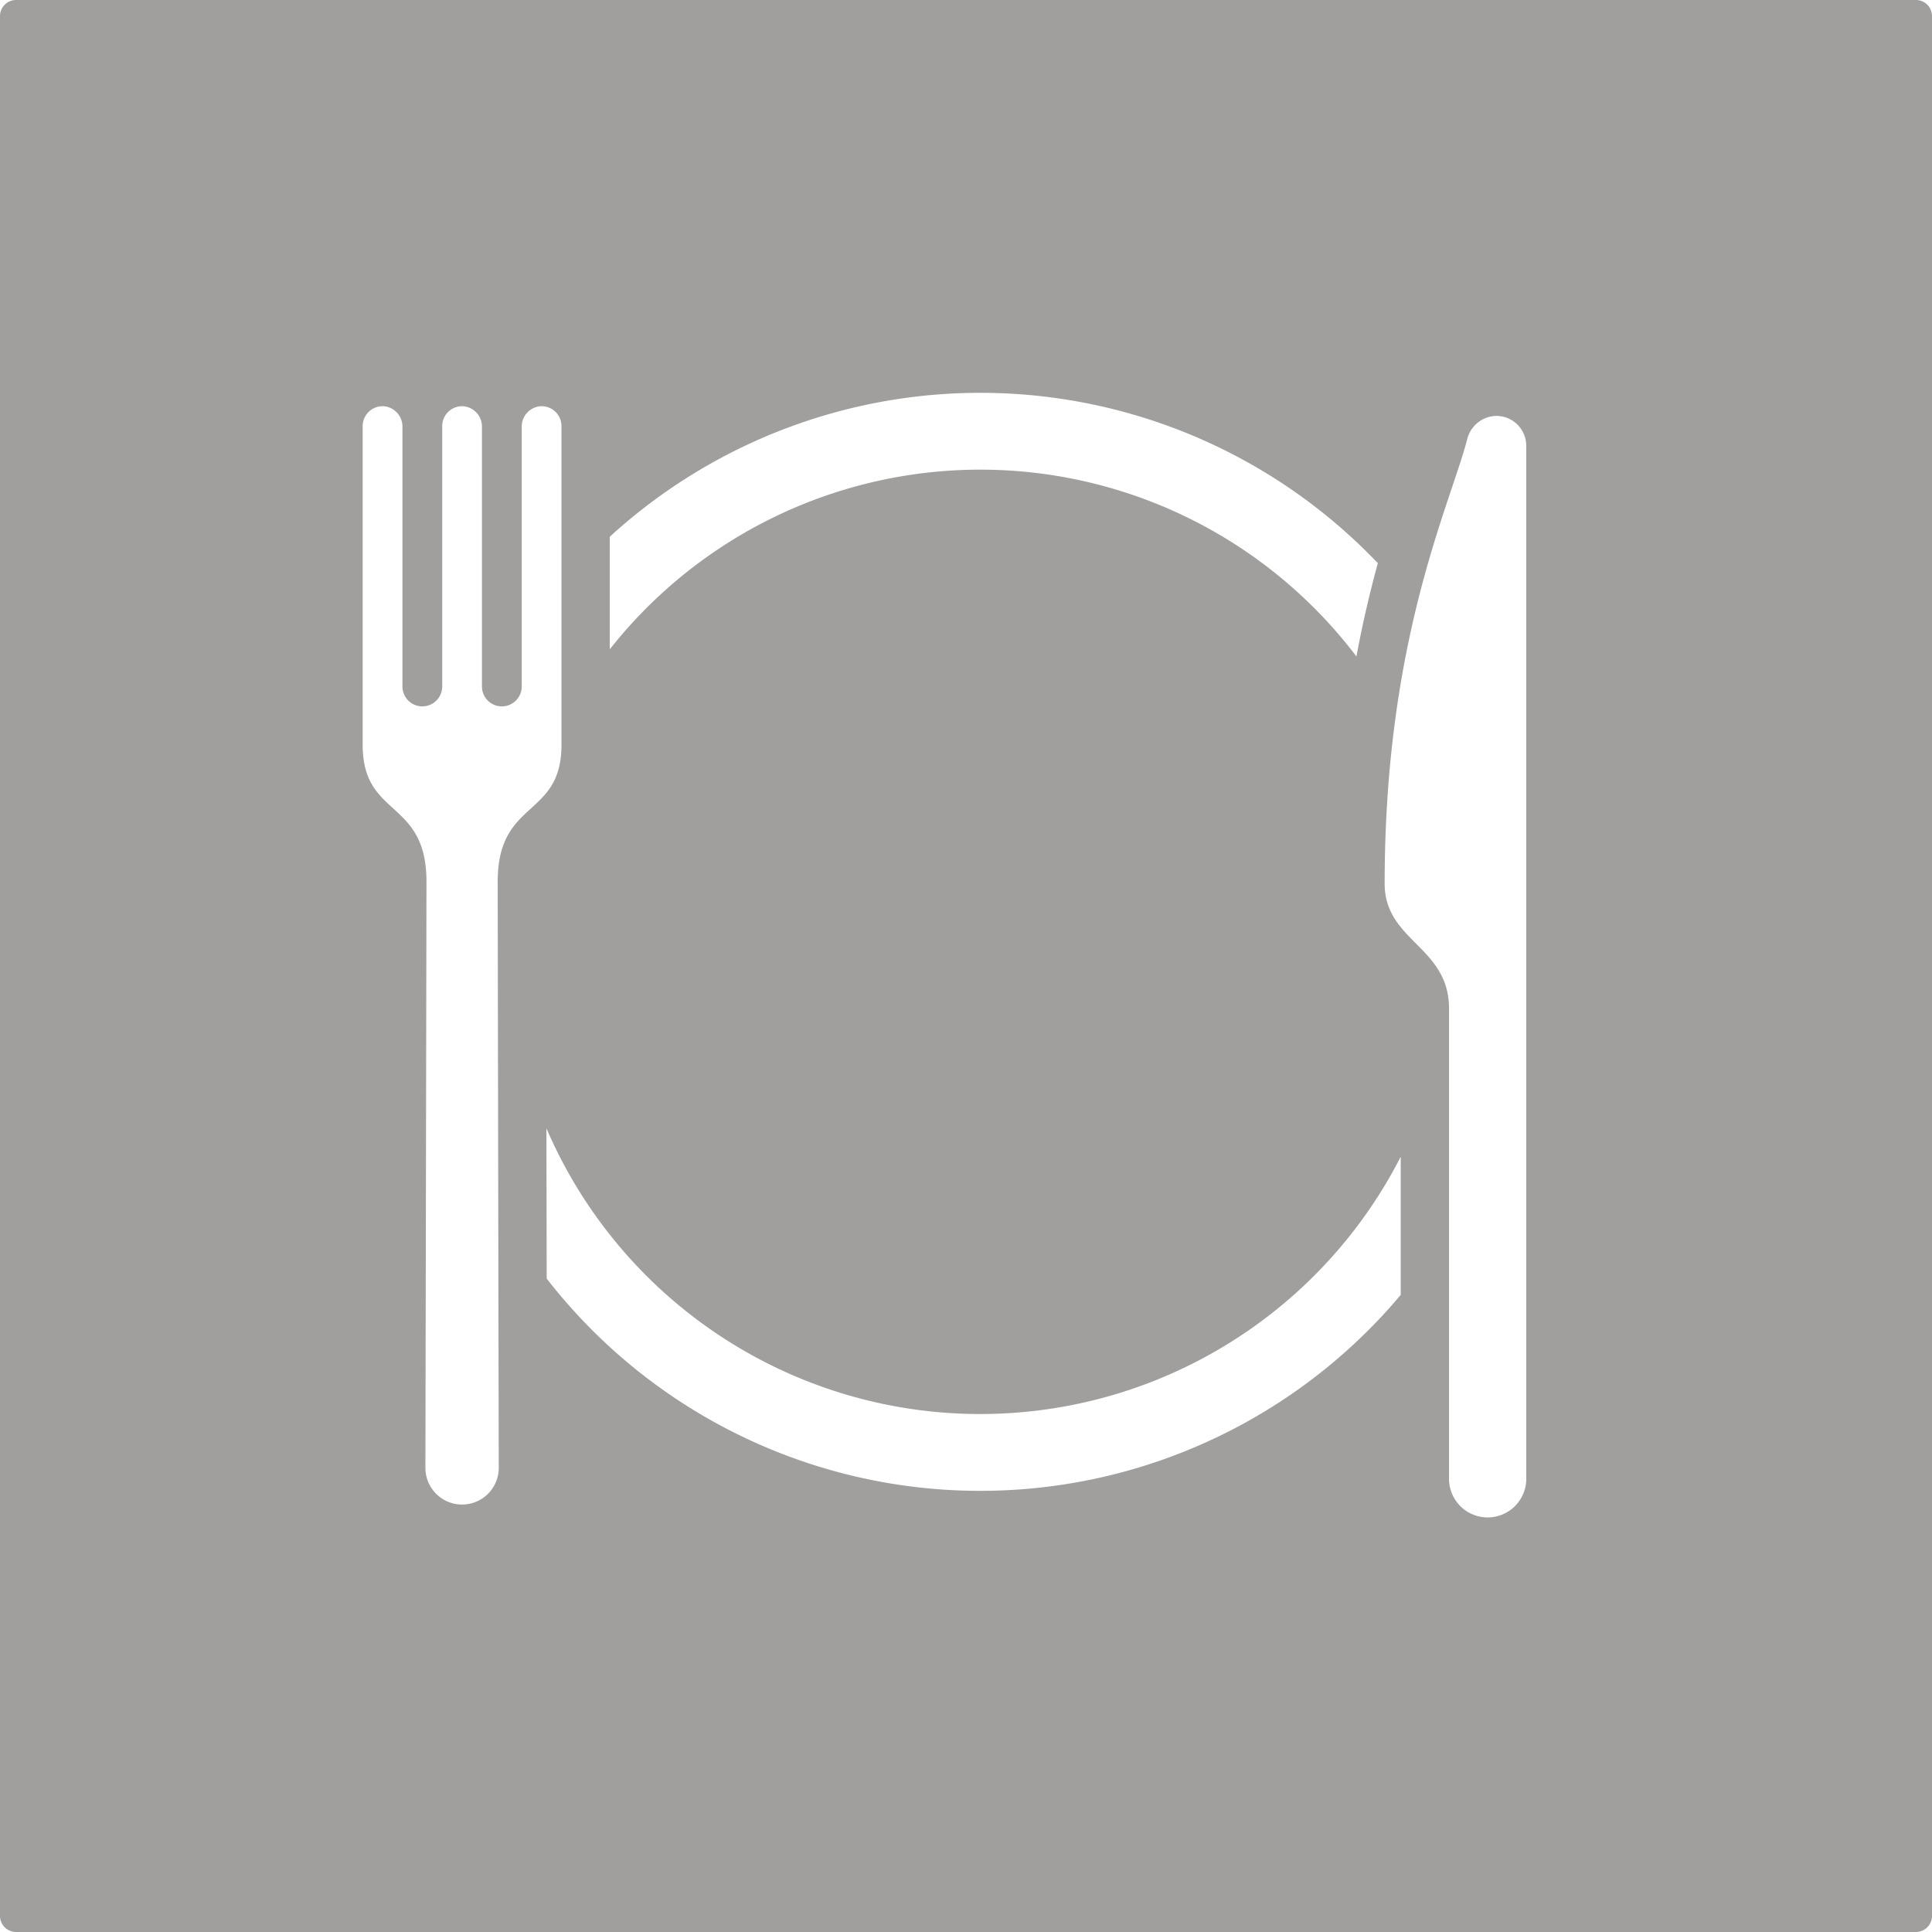 <svg xmlns="http://www.w3.org/2000/svg" width="120mm" height="120mm" viewBox="0 0 340.157 340.157">
  <g id="Schilder">
      <g id="H-32-E">
        <path fill="#A09f9d" stroke="none" d="M337.323,0H2.834A2.834,2.834,0,0,0,0,2.834V337.323a2.834,2.834,0,0,0,2.834,2.834H337.323a2.834,2.834,0,0,0,2.834-2.834V2.834A2.834,2.834,0,0,0,337.323,0ZM107.36,94.5a96.654,96.654,0,0,1,135.229,4.658c-1.328,4.841-2.634,10.306-3.769,16.421a83.1,83.1,0,0,0-131.46-1.256ZM87.626,155.232c0,3.727.142,80.243.185,103.209a6.456,6.456,0,1,1-12.912,0c.043-22.966.186-99.481.186-103.209,0-14.655-11.23-11.114-11.23-24.079V75.019A3.5,3.5,0,0,1,67.7,71.535a3.6,3.6,0,0,1,3.157,3.633v45.7a3.5,3.5,0,0,0,3.5,3.5h0a3.5,3.5,0,0,0,3.5-3.5V75.019A3.5,3.5,0,0,1,81.7,71.535a3.6,3.6,0,0,1,3.156,3.634v45.7a3.5,3.5,0,0,0,3.5,3.5h0a3.5,3.5,0,0,0,3.5-3.5v-45.7a3.6,3.6,0,0,1,3.156-3.634,3.5,3.5,0,0,1,3.844,3.484v56.134C98.856,144.118,87.626,140.577,87.626,155.232Zm158.992,72.749a96.653,96.653,0,0,1-150.365-2.869q-.027-14.782-.048-26.462a83.138,83.138,0,0,0,150.413,5.007Zm22.1-56.283v88.435a6.8,6.8,0,1,1-13.592,0V177.607c0-11.022-11.337-11.847-11.337-22.039,0-42.941,11.446-66.391,14.534-78.24a5.4,5.4,0,0,1,4.864-4.094,5.262,5.262,0,0,1,5.531,5.255Z"/>
      </g>
    </g>
</svg>
